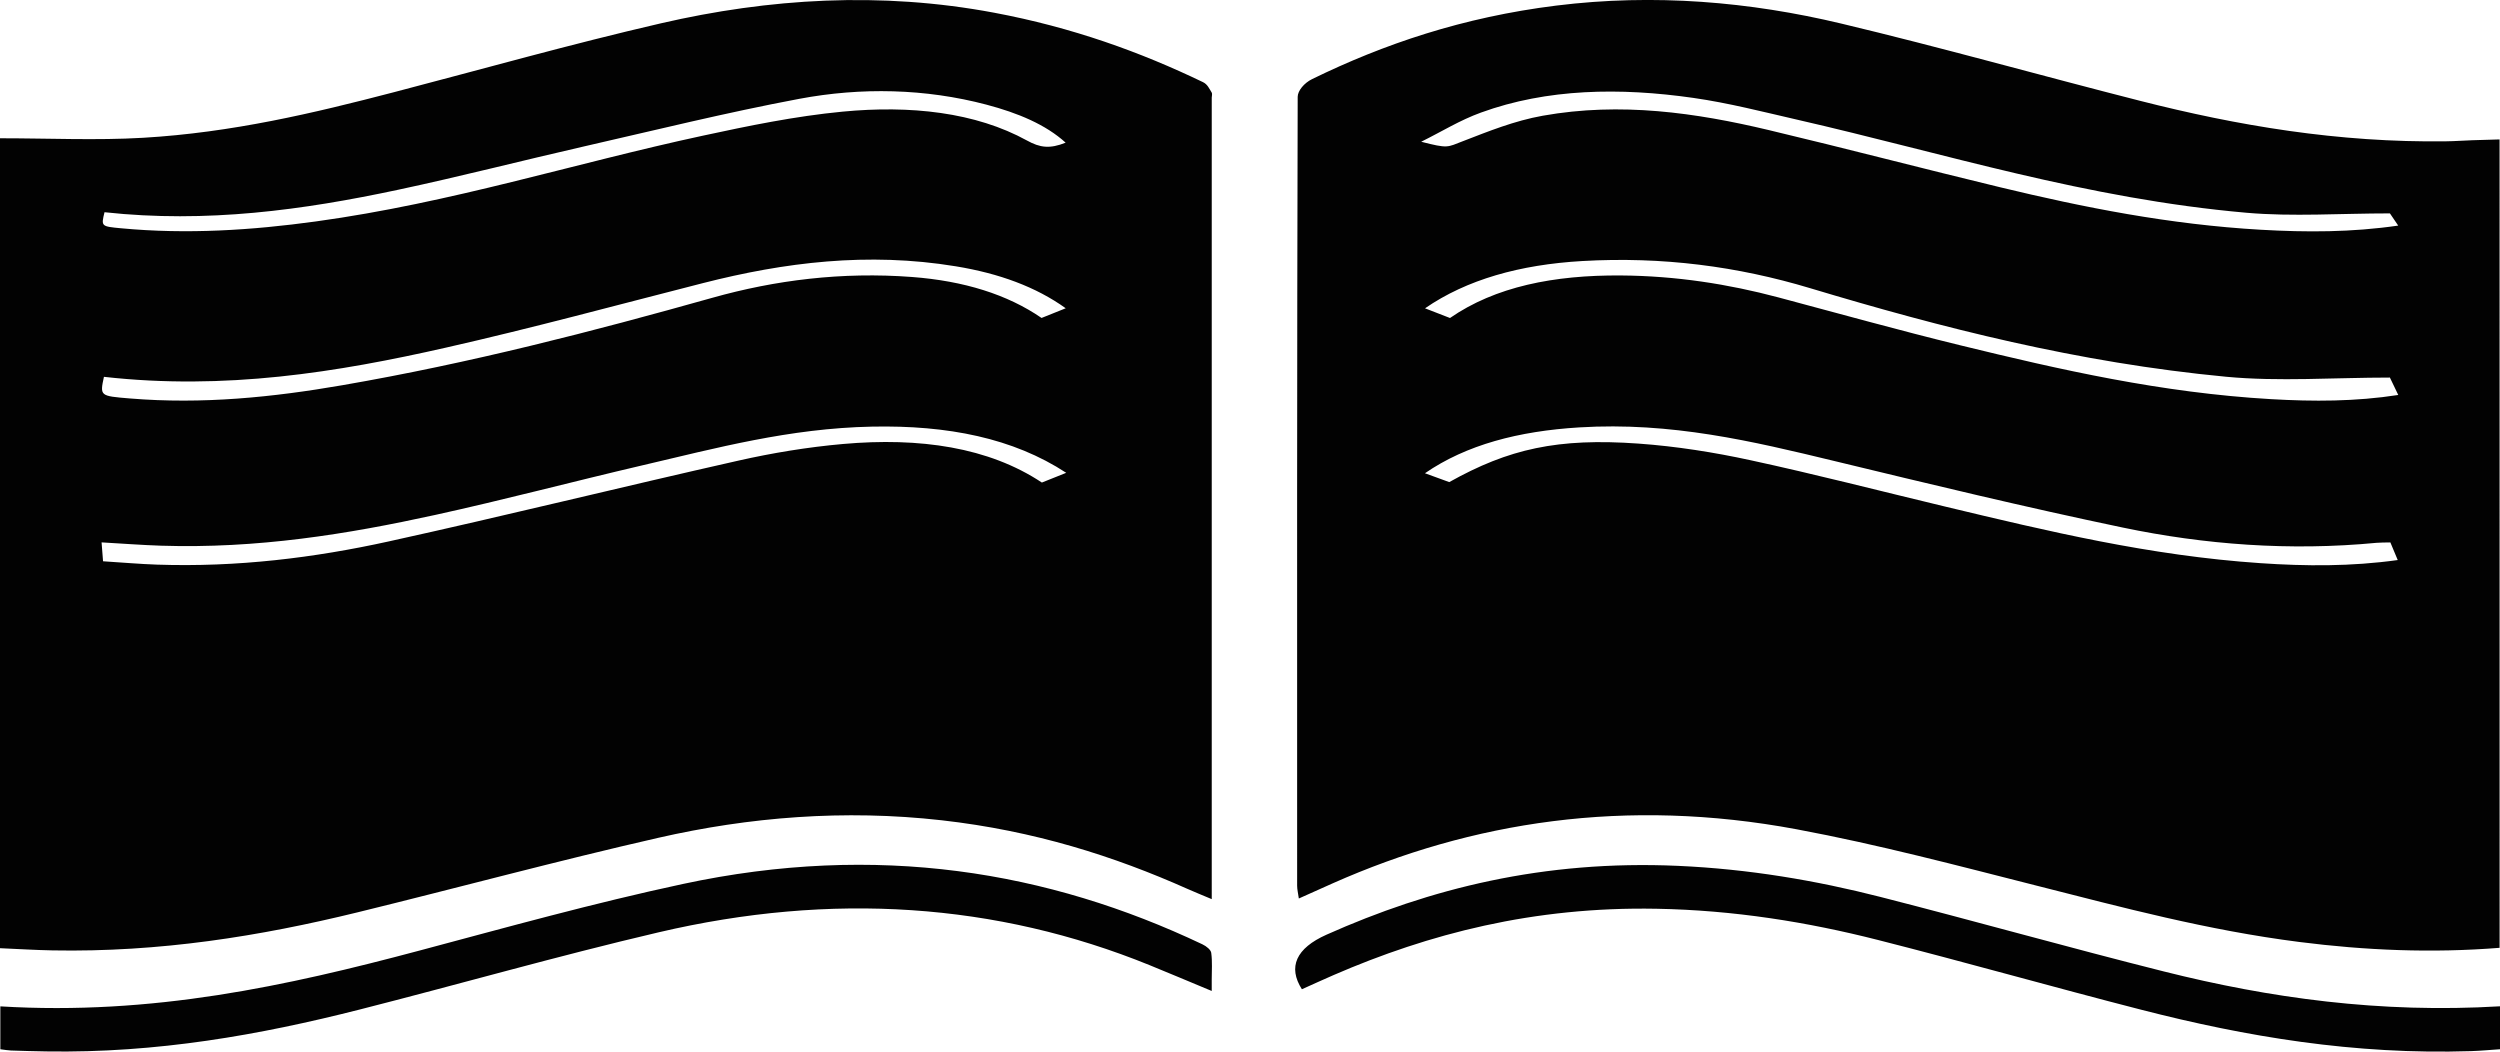 <svg version="1.1" id="图层_1" x="0px" y="0px" width="156.325px" height="65.759px" viewBox="0 0 156.325 65.759" enable-background="new 0 0 156.325 65.759" xml:space="preserve" xmlns="http://www.w3.org/2000/svg" xmlns:xlink="http://www.w3.org/1999/xlink" xmlns:xml="http://www.w3.org/XML/1998/namespace">
  <path fill="#020202" d="M75.223,5.137c-3.904-1.88-8.159-3.422-13.063-4.343C55.057-0.54,48.079-0.101,41.332,1.457
	c-5.654,1.307-11.135,2.856-16.686,4.305C19.613,7.076,14.498,8.291,8.943,8.616C6.025,8.787,3.05,8.646,0,8.646
	c0,16.986,0,33.783,0,50.645c1.139,0.049,2.209,0.117,3.283,0.137c6.706,0.125,12.985-0.889,19.06-2.376
	c6.289-1.54,12.479-3.217,18.831-4.666c5.667-1.293,11.607-1.783,17.708-1.094c5.799,0.655,10.79,2.248,15.383,4.296
	c0.43,0.192,0.878,0.371,1.505,0.635c0-0.392,0-0.588,0-0.783c0-16.445,0-32.889,0-49.334c0-0.112,0.052-0.235-0.012-0.334
	C75.616,5.551,75.512,5.276,75.223,5.137z M6.535,13.27c6.377,0.696,12.429-0.139,18.337-1.399c3.919-0.835,7.738-1.822,11.624-2.71
	c4.473-1.022,8.907-2.12,13.477-2.98c3.886-0.731,7.893-0.644,11.703,0.361c1.995,0.527,3.715,1.25,4.959,2.379
	c-0.994,0.4-1.61,0.312-2.407-0.129c-3.237-1.784-7.316-2.216-11.544-1.811c-2.975,0.285-5.886,0.889-8.725,1.501
	c-8.097,1.744-15.706,4.195-24.201,5.364c-4.014,0.552-8.062,0.815-12.179,0.429C6.32,14.157,6.32,14.157,6.535,13.27z
	 M6.499,23.563c7.565,0.85,14.574-0.279,21.395-1.828c5.437-1.233,10.728-2.672,16.072-4.035c5.078-1.295,10.291-1.953,15.8-1.048
	c2.711,0.445,5.011,1.287,6.874,2.624c-0.501,0.201-0.963,0.386-1.512,0.606c-2.137-1.471-4.854-2.316-8.098-2.562
	c-4.392-0.333-8.56,0.197-12.474,1.297c-7.514,2.112-15.128,4.084-23.165,5.473c-4.319,0.747-8.721,1.202-13.272,0.825
	C6.243,24.76,6.242,24.765,6.499,23.563z M65.149,30.174c-3.326-2.206-7.633-2.837-12.438-2.411
	c-2.219,0.196-4.435,0.565-6.526,1.037c-7.325,1.651-14.553,3.443-21.9,5.06c-4.619,1.016-9.45,1.617-14.474,1.446
	c-1.076-0.037-2.145-0.132-3.367-0.209c-0.031-0.394-0.058-0.743-0.092-1.182c1.306,0.074,2.505,0.168,3.71,0.207
	c6.003,0.195,11.648-0.715,17.147-1.922c4.365-0.958,8.612-2.087,12.941-3.098c4.641-1.084,9.214-2.321,14.371-2.425
	c4.745-0.096,8.831,0.716,12.15,2.888C66.109,29.789,65.679,29.961,65.149,30.174z M81.216,56.183
	c0.826-0.37,1.477-0.664,2.133-0.955c8.682-3.848,18.299-5.37,28.995-3.373c5.13,0.958,10.066,2.272,15.01,3.526
	c5.359,1.359,10.659,2.787,16.428,3.521c4.116,0.524,8.262,0.705,12.517,0.365c0-16.862,0-33.681-0.002-50.549
	c-0.634,0.019-1.172,0.032-1.709,0.051c-0.541,0.019-1.081,0.06-1.623,0.067c-6.765,0.092-13.062-0.983-19.144-2.531
	c-6.25-1.591-12.388-3.327-18.699-4.834c-5.686-1.357-11.661-1.885-17.815-1.121c-5.834,0.725-10.792,2.412-15.259,4.595
	c-0.503,0.245-0.903,0.734-0.904,1.11C81.1,22.5,81.106,38.944,81.11,55.389C81.111,55.621,81.17,55.852,81.216,56.183z
	 M141.348,35.215c-6.942-0.47-13.303-2.004-19.665-3.526c-4.082-0.977-8.117-2.023-12.254-2.918
	c-2.235-0.484-4.605-0.864-6.972-1.033c-5.058-0.361-8.117,0.326-11.835,2.408c-0.453-0.165-0.931-0.339-1.52-0.554
	c2.587-1.78,5.845-2.634,9.654-2.867c5.736-0.351,10.826,0.864,15.936,2.1c5.977,1.445,11.962,2.893,18.057,4.166
	c5.093,1.063,10.422,1.473,15.868,0.951c0.236-0.022,0.481-0.014,0.853-0.024c0.167,0.4,0.301,0.718,0.46,1.102
	C147.019,35.427,144.179,35.407,141.348,35.215z M142.012,24.959c-6.864-0.397-13.179-1.838-19.429-3.366
	c-3.842-0.939-7.6-1.99-11.39-2.999c-3.119-0.83-6.385-1.344-9.833-1.369c-4.194-0.031-7.863,0.7-10.692,2.66
	c-0.568-0.221-1.008-0.391-1.561-0.606c2.604-1.798,5.935-2.731,9.828-2.956c5.03-0.29,9.728,0.338,14.236,1.692
	c8.248,2.478,16.756,4.664,26.033,5.544c3.288,0.312,6.746,0.05,10.236,0.05c0.156,0.326,0.32,0.667,0.523,1.089
	C147.28,25.113,144.652,25.112,142.012,24.959z M92.61,7.037c4.134-1.503,8.685-1.573,13.275-0.915
	c2.224,0.319,4.35,0.871,6.49,1.361c9.257,2.119,18.079,4.943,28.103,5.821c2.877,0.252,5.882,0.039,8.964,0.039
	c0.128,0.188,0.297,0.437,0.518,0.763c-2.912,0.425-5.747,0.423-8.592,0.26c-5.709-0.327-11.056-1.392-16.289-2.654
	c-4.851-1.17-9.637-2.426-14.497-3.583c-4.533-1.078-9.238-1.762-14.112-0.893c-1.776,0.317-3.397,0.976-4.965,1.581
	c-1.035,0.399-0.937,0.481-2.639,0.047C90.192,8.207,91.283,7.518,92.61,7.037z M75.739,59.583c0.075,0.557,0.029,1.12,0.03,1.68
	c0,0.182,0,0.364,0,0.702c-1.456-0.605-2.663-1.117-3.887-1.615c-9.57-3.889-19.872-4.59-30.707-2.05
	c-6.328,1.483-12.455,3.242-18.707,4.832c-6.218,1.581-12.637,2.726-19.567,2.614c-0.74-0.012-1.48-0.033-2.219-0.058
	c-0.191-0.006-0.379-0.044-0.66-0.079c0-0.888,0-1.763,0-2.681c9.514,0.576,17.926-1.281,26.217-3.491
	c5.44-1.451,10.857-2.96,16.47-4.164c12.129-2.601,22.845-0.796,32.472,3.772C75.451,59.173,75.714,59.395,75.739,59.583z
	 M156.325,62.924c0,0.92,0,1.753,0,2.685c-0.595,0.04-1.204,0.098-1.818,0.118c-7.296,0.238-14.069-0.907-20.606-2.586
	c-5.525-1.419-10.951-2.962-16.485-4.368c-4.391-1.116-8.989-1.863-13.849-1.949c-7.692-0.137-14.216,1.566-20.175,4.146
	c-0.666,0.288-1.315,0.588-1.985,0.888c-0.887-1.394-0.365-2.563,1.541-3.413c6.448-2.875,13.555-4.679,21.978-4.303
	c4.429,0.198,8.633,0.915,12.652,1.942c5.934,1.516,11.765,3.163,17.715,4.658C141.917,62.406,148.819,63.373,156.325,62.924z" class="color c1"/>
</svg>